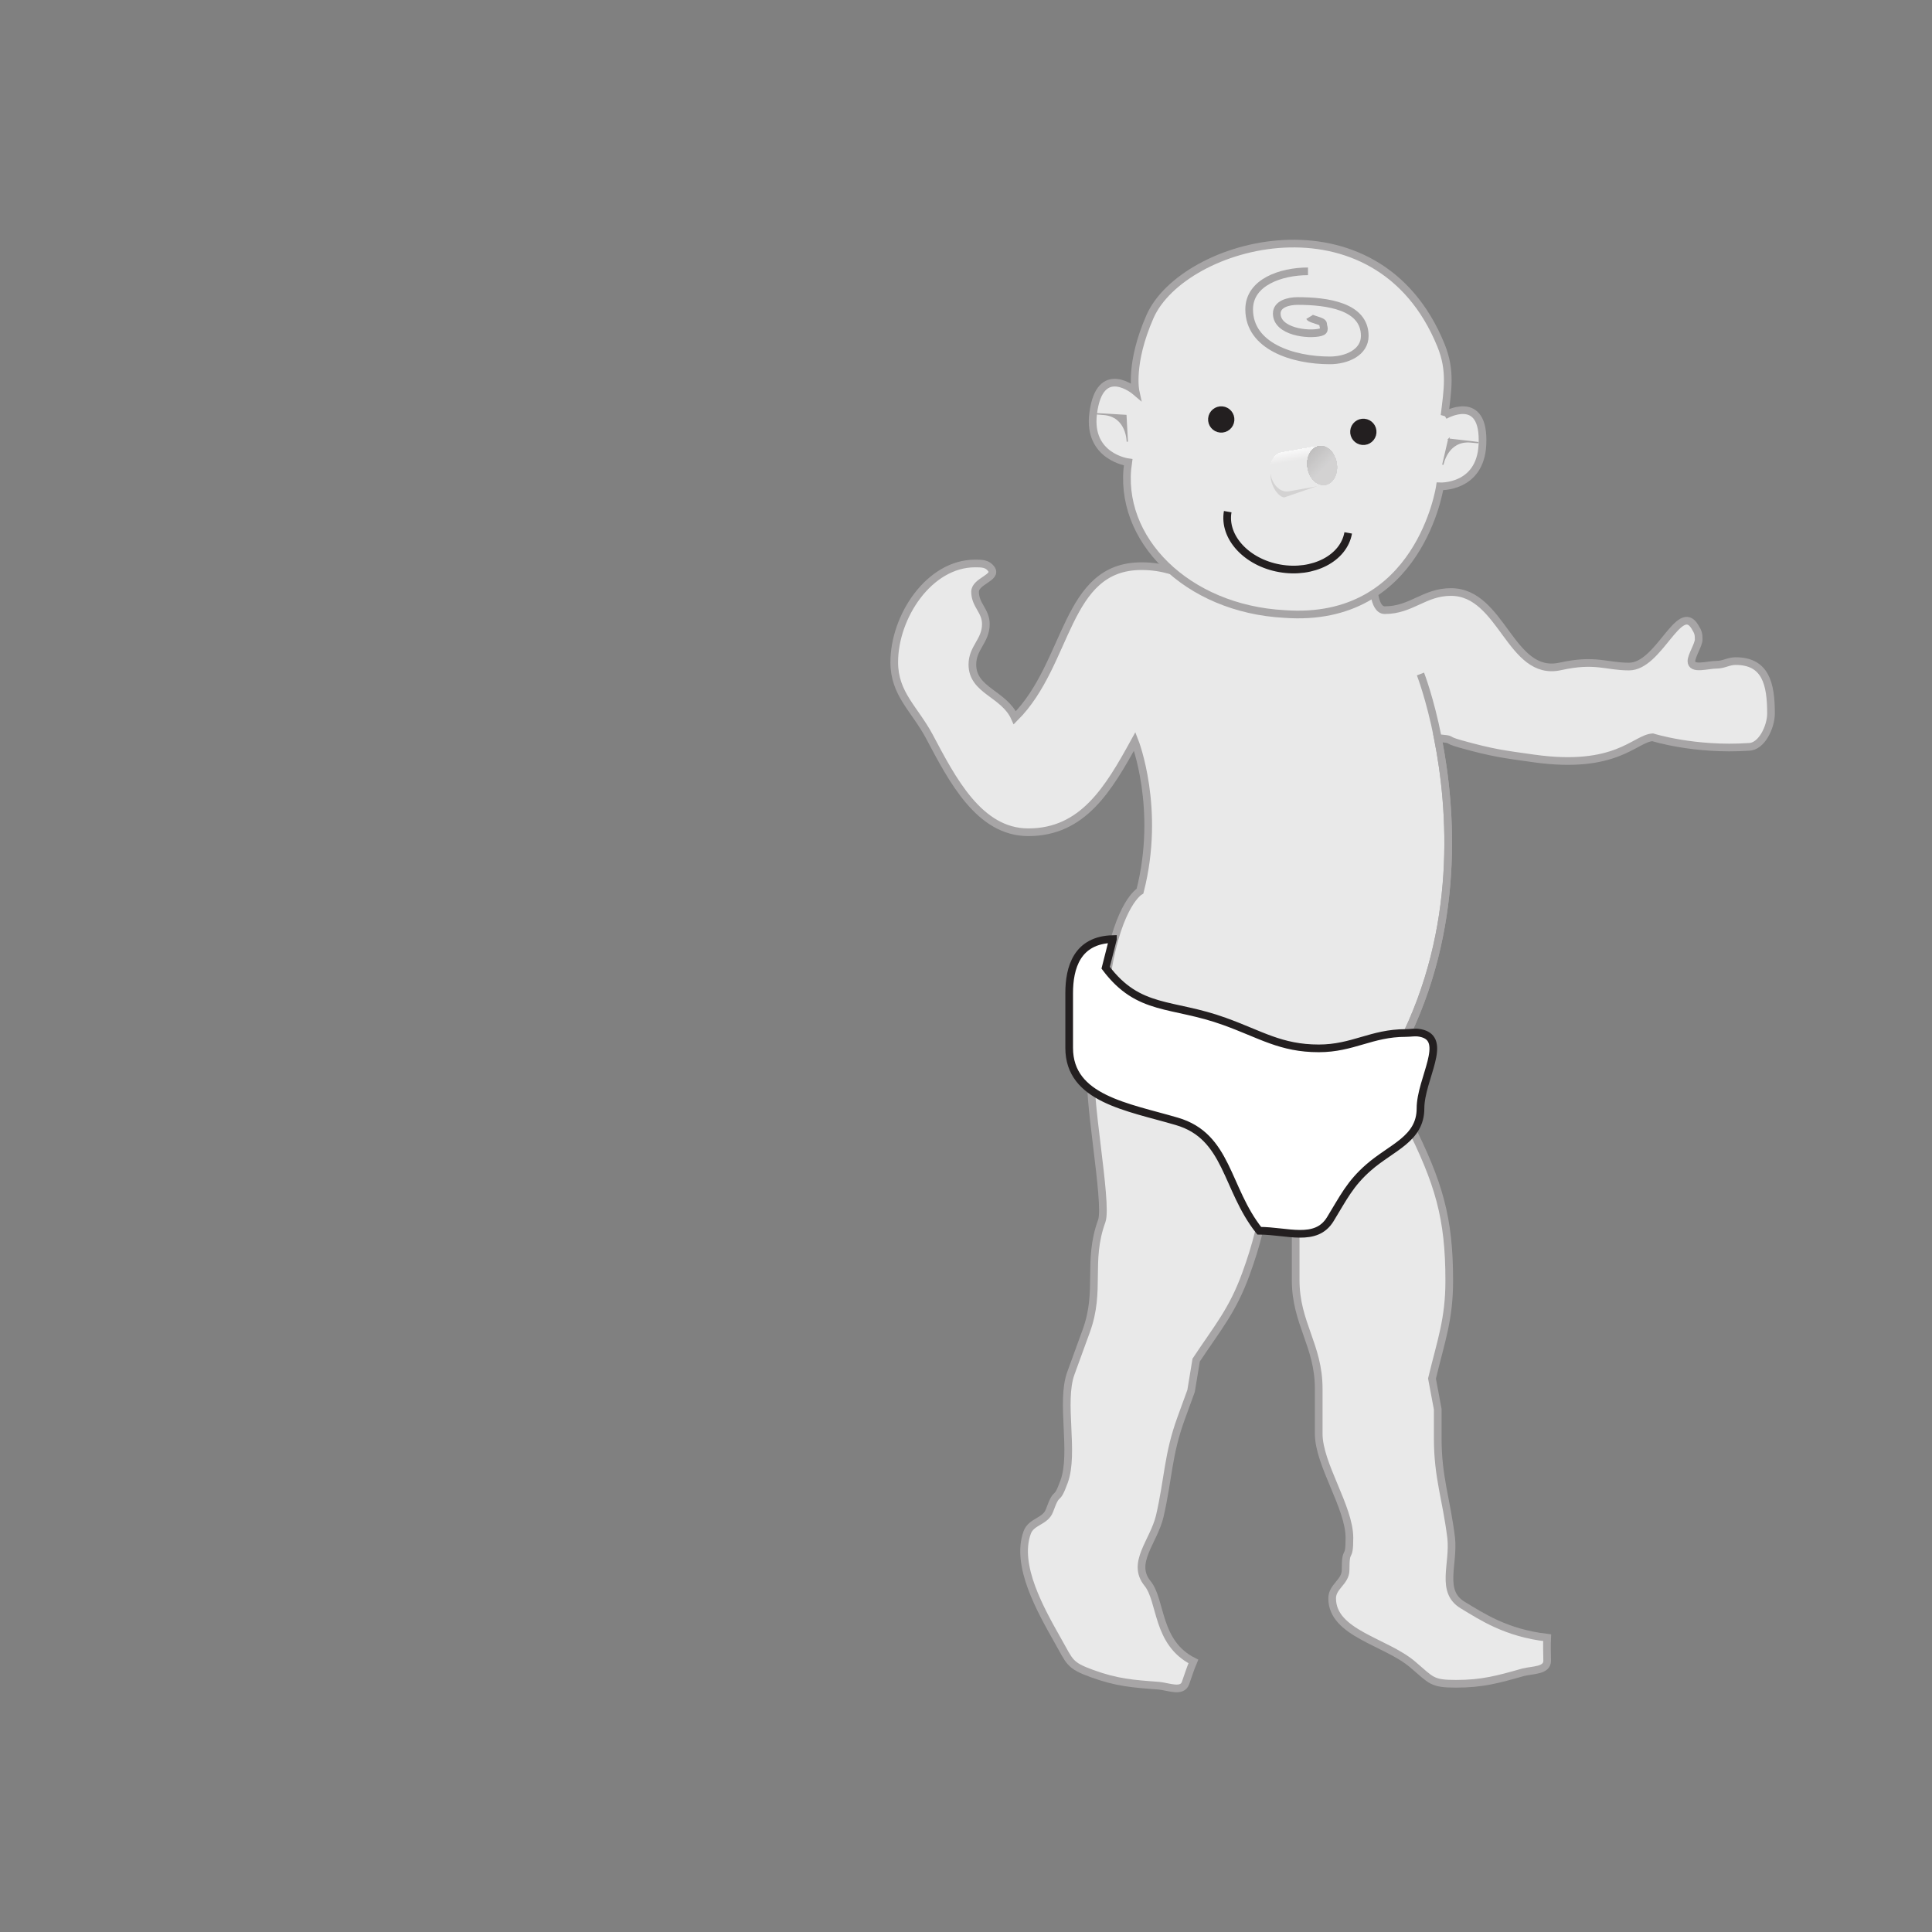<svg:svg xmlns:dc="http://purl.org/dc/elements/1.1/" xmlns:ns2="http://creativecommons.org/ns#" xmlns:rdf="http://www.w3.org/1999/02/22-rdf-syntax-ns#" xmlns:svg="http://www.w3.org/2000/svg" height="251.686" id="svg4108" version="1.1" viewBox="-89.784 -18.403 251.686 251.686" width="251.686">
  <svg:rect x="-89.784" y="-18.403" width="251.686" height="251.686" fill="#808080" stroke="none"/>
  <svg:defs id="defs4110">
    <svg:clipPath clipPathUnits="userSpaceOnUse" id="clipPath1032">
      <svg:path clip-rule="evenodd" d="m414.66 260.82h124.96v-174.39l-104.44 0.88-6.64 41.54-13.88 6.04v125.93" id="path1034" />
    </svg:clipPath>
    <svg:clipPath clipPathUnits="userSpaceOnUse" id="clipPath964">
      <svg:path d="m478.01 226.76c-0.197 1.115 0.321 2.14 1.157 2.287s1.673-0.638 1.87-1.754c0.196-1.116-0.322-2.14-1.157-2.288-0.836-0.147-1.673 0.638-1.87 1.755" id="path966" />
    </svg:clipPath>
    <svg:clipPath clipPathUnits="userSpaceOnUse" id="clipPath970">
      <svg:path clip-rule="evenodd" d="m414.66 260.82h124.96v-174.39l-104.44 0.88-6.64 41.54-13.88 6.04v125.93" id="path972" />
    </svg:clipPath>
    <svg:clipPath clipPathUnits="userSpaceOnUse" id="clipPath954">
      <svg:path clip-rule="evenodd" d="m414.66 260.82h124.96v-174.39l-104.44 0.88-6.64 41.54-13.88 6.04v125.93" id="path956" />
    </svg:clipPath>
    <svg:clipPath clipPathUnits="userSpaceOnUse" id="clipPath824">
      <svg:path d="m479.88 225.01-3.842-0.677c-0.835-0.147-1.686 0.636-1.883 1.752s0.321 2.14 1.157 2.287l3.883 0.685 0.685-4.047" id="path826" />
    </svg:clipPath>
    <svg:clipPath clipPathUnits="userSpaceOnUse" id="clipPath830">
      <svg:path clip-rule="evenodd" d="m414.66 260.82h124.96v-174.39l-104.44 0.88-6.64 41.54-13.88 6.04v125.93" id="path832" />
    </svg:clipPath>
    <svg:clipPath clipPathUnits="userSpaceOnUse" id="clipPath786">
      <svg:path clip-rule="evenodd" d="m414.66 260.82h124.96v-174.39l-104.44 0.88-6.64 41.54-13.88 6.04v125.93" id="path788" />
    </svg:clipPath>
  </svg:defs>
  <svg:g id="layer1" transform="translate(-283.15 -472)">
    <svg:g id="g782" transform="matrix(1.25 0 0 -1.25 -233.8 798.02)">
      <svg:g clip-path="url(#clipPath786)" id="g784">
        <svg:path d="m466.66 215.2c-2.246 0.632-3.58 1.334-5.967 1.334-8.003 0-7.512-10.109-13.198-15.796-1.124 2.527-4.423 2.808-4.423 5.546 0 1.755 1.404 2.457 1.404 4.212 0 1.405-1.123 1.966-1.123 3.37 0 1.123 2.36 1.469 1.684 2.387-0.41 0.558-0.983 0.562-1.684 0.562-4.774 0-8.424-5.518-8.424-10.292 0-3.299 2.106-4.844 3.651-7.722 2.387-4.493 5.194-9.998 10.319-9.998 5.686 0 8.354 4.493 11.092 9.478 0 0 2.752-7.009 0.551-15.612 0 0-2.2-1.201-3.401-8.403l-0.715 0.171c3.297-3.712 6.594-4.236 11.31-5.874 3.799-1.31 5.895-2.794 9.891-2.794 2.467 0 3.821 0.764 6.288 0.764 0.961 0 2.939 0.175 3.9 0.175 6.16 12.064 5.225 24.532 3.763 31.921 1.891-0.189 0.54-0.115 2.361-0.624 3.416-0.954 4.531-1.071 7.62-1.506 8.633-1.216 10.514 2.059 12.405 2.201 0 0 4.358-1.379 10.004-1 1.371 0 2.335 2.107 2.335 3.478 0 3.12-0.568 5.463-3.688 5.463-0.756 0-1.228-0.379-1.985-0.379-0.945 0-2.621-0.573-2.621 0.373 0 0.567 0.757 1.702 0.757 2.269s-0.05 0.751-0.405 1.329c-1.636 2.665-3.734-4.16-6.854-4.16-2.411 0-3.493 0.827-7.168 0.015-5.216-1.152-6.051 7.753-11.393 7.753-2.789 0-4.112-1.891-6.901-1.891-1.229 0-1.182 2.978-1.182 2.978l-18.203 0.272z" fill="#e9e9e9" id="path790" stroke="#a7a5a6" stroke-miterlimit="3.864" stroke-width=".8" />
        <svg:path d="m487.82 166.7c6.16 12.064 5.225 24.532 3.763 31.921-0.818 4.13-1.812 6.674-1.812 6.674" fill="none" id="path792" stroke="#a7a5a6" stroke-miterlimit="3.864" stroke-width=".8" />
        <svg:path d="m397.87 129.11c-1.38-2.354-3.996-3.225-7.907-4.706-3.585-1.357-2.677-6.044-9.355-6.723 1.719-3.06 1.779-6.252 2.915-9.214 1.995 0 4.697 1.304 6.692 1.304 3.041 0 4.781-0.869 5.069-4.574-2.027-1.829-6.915-2.987-12.33-2.987-4.846 0-6.366 4.845-8.741 9.025-1.573 2.731-2.944 4.965-3.936 7.286-7.099 2.028-11.765 7.072-11.765 14.352v2.716c0 2.427 2.572 2.97 4.781 4.021 2.463 1.195 4.129 1.911 6.846 1.911 0.688 2.101 0.869 3.875 2.607 5.216l25.52-1.606c4.37-2.28 6.497-5.262 9.062-9.442 4.18-6.651 7.031-10.356 9.786-17.671 0.95-2.661 3.8-3.325 3.8-6.176 0-2.375-2.412-6.613-4.787-6.613-3.515 0-3.61 4.18-4.75 7.6-0.38-0.855 0.103-1.914-0.76-2.279-2.527-1.069-0.724 6.692-2.909 8.972-3.515 3.61-8.223 4.648-9.838 9.588" fill="#e9e9e9" id="path794" />
        <svg:path d="m398.27 145.13c4.37-2.28 6.497-5.262 9.062-9.442 4.18-6.651 7.031-10.356 9.786-17.671 0.95-2.661 3.8-3.325 3.8-6.176 0-2.375-2.412-6.613-4.787-6.613-3.515 0-3.61 4.18-4.75 7.6-0.38-0.855 0.103-1.914-0.76-2.279-2.527-1.069-0.724 6.692-2.909 8.972-3.515 3.61-8.172 4.371-9.787 9.311" fill="none" id="path796" stroke="#a7a5a6" stroke-miterlimit="3.864" stroke-width=".8" />
        <svg:path d="m488.57 158.48c3.101-6.202 4.201-9.804 4.201-16.406 0-4.052-0.85-6.252-1.8-10.204l0.6-3.201v-3.051c0-4.052 0.9-6.303 1.4-10.354 0.3-2.751-1.168-5.582 1.201-7.003 2.001-1.2 4.502-2.901 8.803-3.401-0.05-0.951 0-1.451 0-2.401 0-1.05-1.5-0.95-2.501-1.201-2.651-0.75-4.251-1.2-7.002-1.2-2.551 0-2.551 0.35-4.502 2.001-2.801 2.401-8.403 3.251-8.403 6.902 0 1.251 1.4 1.701 1.4 2.951 0 2.552 0.4 0.801 0.4 3.352 0 3.201-3.201 7.653-3.201 10.854v4.702c0 4.501-2.401 6.802-2.401 11.304v4.952s2.401 10.003 4.002 9.803c1.6-0.2 7.803 1.601 7.803 1.601z" fill="#e9e9e9" id="path798" stroke="#a7a5a6" stroke-miterlimit="3.864" stroke-width=".8" />
        <svg:path d="m473.24 159.62c0.793-6.889 0.595-10.65-1.663-16.854-1.385-3.807-2.937-5.584-5.182-8.972l-0.53-3.214c-0.411-1.128-0.633-1.739-1.044-2.867-1.386-3.807-1.309-6.23-2.225-10.208-0.659-2.688-3.007-4.845-1.267-6.991 1.47-1.812 0.904-6.187 4.775-8.128-0.372-0.876-0.496-1.363-0.821-2.256-0.359-0.987-1.735-0.38-2.76-0.273-2.748 0.202-4.406 0.326-6.991 1.267-2.397 0.873-2.278 1.202-3.546 3.42-1.811 3.214-4.451 7.85-3.202 11.281 0.428 1.175 1.898 1.119 2.325 2.294 0.873 2.397 0.65 0.615 1.523 3.013 1.094 3.008-0.391 8.286 0.704 11.294 0.633 1.739 0.975 2.679 1.608 4.418 1.54 4.23 0.07 7.213 1.61 11.443 0.667 1.833-1.667 13.767-1 15.6l17.686-4.267z" fill="#e9e9e9" id="path800" stroke="#a7a5a6" stroke-miterlimit="3.864" stroke-width=".8" />
        <svg:path d="m457.72 177.67-0.758-2.987c3.451-4.602 6.902-3.601 12.405-5.602 3.751-1.351 5.852-2.801 9.803-2.801 3.552 0 5.502 1.6 9.054 1.6 0.6 0 0.957 0.118 1.55 0 3.005-0.593 0-4.801 0-7.852 0-3.202-3.001-4.052-5.402-6.153-1.951-1.7-2.651-3.201-4.001-5.402-1.501-2.451-4.502-1.2-7.403-1.2-3.501 4.401-3.251 9.853-8.603 11.404-5.102 1.501-11.205 2.351-11.205 7.653v5.702c0 2.651 0.804 5.551 4.56 5.638z" fill="#fff" id="path802" stroke="#231f20" stroke-miterlimit="3.864" stroke-width=".8" />
        <svg:path d="m492.28 232.24s4.228 2.479 3.947-3.062c-0.229-4.528-4.427-4.327-4.427-4.327s-2.095-14.341-16.205-13.302c-10.148 0.54-17.486 7.82-16.288 15.812 0 0-4.211 0.559-3.651 5.058 0.686 5.505 4.419 2.33 4.419 2.33s-0.638 2.907 1.506 7.792c3.425 7.808 23.639 13.414 30.322-2.978 1.079-2.648 0.698-4.646 0.377-7.323z" fill="#e9e9e9" id="path804" stroke="#a7a5a6" stroke-miterlimit="3.864" stroke-width=".8" />
        <svg:path d="m482.24 220c-0.467-2.651-3.665-4.303-7.131-3.692-3.465 0.611-5.894 3.255-5.427 5.906" fill="none" id="path806" stroke="#231f20" stroke-miterlimit="3.864" stroke-width=".8" />
        <svg:path d="m468 231.91c0.049 0.556 0.539 0.967 1.095 0.919 0.556-0.049 0.968-0.539 0.919-1.095s-0.539-0.967-1.095-0.919c-0.556 0.049-0.967 0.539-0.919 1.095z" fill="#231f20" id="path808" stroke="#231f20" stroke-miterlimit="3.864" stroke-width=".72" />
        <svg:path d="m482.81 230.62c0.048 0.556 0.538 0.967 1.095 0.918 0.555-0.048 0.967-0.539 0.918-1.095-0.048-0.556-0.539-0.967-1.095-0.918-0.556 0.048-0.967 0.539-0.918 1.095z" fill="#231f20" id="path810" stroke="#231f20" stroke-miterlimit="3.864" stroke-width=".72" />
        <svg:path d="m459.07 232.24 0.147-2.732s-0.004 2.665-2.489 2.848c-2.486 0.182 2.342-0.116 2.342-0.116z" fill="#a7a5a6" fill-rule="evenodd" id="path812" stroke="#a7a5a6" stroke-miterlimit="3.864" stroke-width=".136" />
        <svg:path d="m492.72 229.77-0.619-2.664s0.467 2.623 2.946 2.371c2.48-0.252-2.327 0.293-2.327 0.293z" fill="#a7a5a6" fill-rule="evenodd" id="path814" stroke="#a7a5a6" stroke-miterlimit="3.864" stroke-width=".136" />
        <svg:path d="m480.05 225.24-4.492-1.549c-0.836 0.147-1.729 1.85-1.304 2.961l5.796-1.412" fill="#d3d2d2" id="path816" />
        <svg:path d="m479.88 225.01-3.842-0.677c-0.835-0.147-1.686 0.636-1.883 1.752s0.321 2.14 1.157 2.287l3.883 0.685 0.685-4.047" fill="#e9e9e9" id="path818" />
      </svg:g>
    </svg:g>
    <svg:g id="g820" transform="matrix(1.25 0 0 -1.25 -233.8 798.02)">
      <svg:g clip-path="url(#clipPath824)" id="g822">
        <svg:g clip-path="url(#clipPath830)" id="g828">
          <svg:path d="m473.45 228.59 6.28 1.108 0.119-0.673-6.281-1.107-0.118 0.672" fill="#fff" id="path834" />
          <svg:path d="m473.57 227.89-0.119 0.672 6.282 1.107 0.118-0.671-6.281-1.108" fill="#fff" id="path836" />
          <svg:path d="m473.58 227.86-0.118 0.672 6.28 1.107 0.119-0.672-6.281-1.107" fill="#fefefe" id="path838" />
          <svg:path d="m473.58 227.83-0.119 0.672 6.281 1.107 0.119-0.672-6.281-1.107" fill="#fefefe" id="path840" />
          <svg:path d="m473.59 227.81-0.118 0.672 6.28 1.107 0.119-0.672-6.281-1.107" fill="#fdfdfd" id="path842" />
          <svg:path d="m473.59 227.78-0.119 0.672 6.281 1.107 0.119-0.672-6.281-1.107" fill="#fdfdfd" id="path844" />
          <svg:path d="m473.6 227.75-0.119 0.672 6.281 1.107 0.119-0.672-6.281-1.107" fill="#fdfdfd" id="path846" />
          <svg:path d="m473.6 227.72-0.119 0.673 6.281 1.107 0.119-0.672-6.281-1.108" fill="#fcfcfc" id="path848" />
          <svg:path d="m473.61 227.69-0.119 0.673 6.281 1.107 0.119-0.672-6.281-1.108" fill="#fcfcfc" id="path850" />
          <svg:path d="m473.61 227.66-0.119 0.673 6.281 1.107 0.119-0.672-6.281-1.108" fill="#fbfbfb" id="path852" />
          <svg:path d="m473.62 227.64-0.119 0.672 6.281 1.108 0.118-0.672-6.28-1.108" fill="#fbfbfb" id="path854" />
          <svg:path d="m473.62 227.61-0.119 0.672 6.281 1.108 0.119-0.672-6.281-1.108" fill="#fbfbfb" id="path856" />
          <svg:path d="m473.63 227.58-0.119 0.672 6.281 1.108 0.118-0.672-6.28-1.108" fill="#fafafa" id="path858" />
          <svg:path d="m473.63 227.55-0.119 0.672 6.281 1.108 0.118-0.672-6.28-1.108" fill="#fafafa" id="path860" />
          <svg:path d="m473.64 227.52-0.118 0.672 6.281 1.108 0.118-0.673-6.281-1.107" fill="#faf9f9" id="path862" />
          <svg:path d="m473.64 227.5-0.118 0.672 6.281 1.108 0.118-0.673-6.281-1.107" fill="#f9f9f9" id="path864" />
          <svg:path d="m473.65 227.47-0.118 0.672 6.281 1.107 0.118-0.672-6.281-1.107" fill="#f9f9f9" id="path866" />
          <svg:path d="m473.65 227.44-0.118 0.672 6.281 1.107 0.118-0.672-6.281-1.107" fill="#f8f8f8" id="path868" />
          <svg:path d="m473.66 227.41-0.118 0.672 6.281 1.107 0.118-0.672-6.281-1.107" fill="#f8f8f8" id="path870" />
          <svg:path d="m473.66 227.38-0.118 0.672 6.281 1.107 0.118-0.672-6.281-1.107" fill="#f8f8f8" id="path872" />
          <svg:path d="m473.67 227.36-0.118 0.672 6.281 1.107 0.118-0.672-6.281-1.107" fill="#f7f7f7" id="path874" />
          <svg:path d="m473.67 227.33-0.118 0.672 6.28 1.108 0.119-0.672-6.281-1.108" fill="#f7f7f7" id="path876" />
          <svg:path d="m473.68 227.3-0.118 0.672 6.281 1.108 0.118-0.672-6.281-1.108" fill="#f6f6f6" id="path878" />
          <svg:path d="m473.68 227.27-0.118 0.672 6.28 1.108 0.119-0.672-6.281-1.108" fill="#f6f6f6" id="path880" />
          <svg:path d="m473.69 227.24-0.119 0.672 6.282 1.108 0.118-0.672-6.281-1.108" fill="#f6f6f6" id="path882" />
          <svg:path d="m473.69 227.22-0.118 0.672 6.28 1.108 0.119-0.672-6.281-1.108" fill="#f5f5f5" id="path884" />
          <svg:path d="m473.7 227.19-0.119 0.672 6.281 1.108 0.119-0.673-6.281-1.107" fill="#f5f5f5" id="path886" />
          <svg:path d="m473.7 227.16-0.118 0.672 6.28 1.108 0.119-0.673-6.281-1.107" fill="#f5f4f5" id="path888" />
          <svg:path d="m473.71 227.13-0.119 0.672 6.281 1.108 0.119-0.673-6.281-1.107" fill="#f4f4f4" id="path890" />
          <svg:path d="m473.71 227.1-0.119 0.672 6.281 1.107 0.119-0.672-6.281-1.107" fill="#f4f4f4" id="path892" />
          <svg:path d="m473.72 227.08-0.119 0.672 6.281 1.107 0.119-0.672-6.281-1.107" fill="#f3f3f3" id="path894" />
          <svg:path d="m473.72 227.05-0.119 0.672 6.281 1.107 0.119-0.672-6.281-1.107" fill="#f3f3f3" id="path896" />
          <svg:path d="m473.73 227.02-0.119 0.672 6.281 1.107 0.119-0.672-6.281-1.107" fill="#f3f2f3" id="path898" />
          <svg:path d="m473.73 226.99-0.119 0.672 6.281 1.107 0.118-0.672-6.28-1.107" fill="#f2f2f2" id="path900" />
          <svg:path d="m473.74 226.96-0.118 0.672 6.281 1.107 0.118-0.672-6.281-1.107" fill="#f2f2f2" id="path902" />
          <svg:path d="m473.74 226.94-0.118 0.673 6.281 1.107 0.118-0.672-6.281-1.108" fill="#f2f1f1" id="path904" />
          <svg:path d="m473.75 226.91-0.118 0.672 6.281 1.108 0.118-0.672-6.281-1.108" fill="#f1f1f1" id="path906" />
          <svg:path d="m473.75 226.88-0.118 0.672 6.281 1.108 0.118-0.672-6.281-1.108" fill="#f1f0f1" id="path908" />
          <svg:path d="m473.76 226.85-0.118 0.672 6.281 1.108 0.118-0.672-6.281-1.108" fill="#f0f0f0" id="path910" />
          <svg:path d="m473.76 226.82-0.118 0.672 6.281 1.108 0.118-0.672-6.281-1.108" fill="#f0f0f0" id="path912" />
          <svg:path d="m473.77 226.8-0.118 0.672 6.281 1.108 0.118-0.673-6.281-1.107" fill="#f0efef" id="path914" />
          <svg:path d="m473.77 226.77-0.118 0.672 6.281 1.107 0.118-0.672-6.281-1.107" fill="#efefef" id="path916" />
          <svg:path d="m473.78 226.74-0.118 0.672 6.28 1.107 0.119-0.672-6.281-1.107" fill="#efeeef" id="path918" />
          <svg:path d="m473.78 226.71-0.118 0.672 6.281 1.107 0.118-0.672-6.281-1.107" fill="#efeeee" id="path920" />
          <svg:path d="m473.79 226.68-0.118 0.672 6.28 1.107 0.119-0.672-6.281-1.107" fill="#eee" id="path922" />
          <svg:path d="m473.79 226.66-0.119 0.672 6.281 1.107 0.119-0.672-6.281-1.107" fill="#eeeded" id="path924" />
          <svg:path d="m473.8 226.63-0.119 0.672 6.281 1.107 0.119-0.672-6.281-1.107" fill="#ededed" id="path926" />
          <svg:path d="m473.8 226.6-0.119 0.673 6.281 1.107 0.119-0.672-6.281-1.108" fill="#ededed" id="path928" />
          <svg:path d="m473.81 226.57-0.119 0.672 6.281 1.108 0.119-0.672-6.281-1.108" fill="#edecec" id="path930" />
          <svg:path d="m473.81 226.54-0.119 0.672 6.281 1.108 0.119-0.672-6.281-1.108" fill="#ececec" id="path932" />
          <svg:path d="m473.82 226.51-0.119 0.672 6.281 1.108 0.119-0.672-6.281-1.108" fill="#ecebeb" id="path934" />
          <svg:path d="m473.82 226.49-0.119 0.672 6.281 1.108 0.119-0.672-6.281-1.108" fill="#ebebeb" id="path936" />
          <svg:path d="m473.83 226.46-0.119 0.672 6.281 1.108 0.119-0.672-6.281-1.108" fill="#ebebeb" id="path938" />
          <svg:path d="m473.83 226.43-0.119 0.672 6.281 1.108 0.118-0.673-6.28-1.107" fill="#ebeaea" id="path940" />
          <svg:path d="m473.84 226.4-0.118 0.672 6.281 1.108 0.118-0.673-6.281-1.107" fill="#eaeaea" id="path942" />
          <svg:path d="m473.84 226.37-0.118 0.672 6.281 1.107 0.118-0.672-6.281-1.107" fill="#eae9e9" id="path944" />
          <svg:path d="m473.84 226.35-0.118 0.672 6.281 1.107 0.118-0.672-6.281-1.107" fill="#e9e9e9" id="path946" />
          <svg:path d="m473.73 226.99 6.281 1.107 0.118-0.672-6.281-1.107-0.118 0.672" fill="#e9e9e9" id="path948" />
        </svg:g>
      </svg:g>
    </svg:g>
    <svg:g id="g950" transform="matrix(1.25 0 0 -1.25 -233.8 798.02)">
      <svg:g clip-path="url(#clipPath954)" id="g952">
        <svg:path d="m478.01 226.76c-0.197 1.115 0.321 2.14 1.157 2.287s1.673-0.638 1.87-1.754c0.196-1.116-0.322-2.14-1.157-2.288-0.836-0.147-1.673 0.638-1.87 1.755" fill="#fff" id="path958" />
      </svg:g>
    </svg:g>
    <svg:g id="g960" transform="matrix(1.25 0 0 -1.25 -233.8 798.02)">
      <svg:g clip-path="url(#clipPath964)" id="g962">
        <svg:g clip-path="url(#clipPath970)" id="g968">
          <svg:path d="m480.88 228.75-3.089-3.18-1.35 1.508 2.973 3.086 1.466-1.414" fill="#bdbcbc" id="path974" />
          <svg:path d="m480.95 228.68-3.085-3.183-1.349 1.509 2.973 3.086 1.461-1.412" fill="#bebdbd" id="path976" />
          <svg:path d="m481.01 228.61-3.082-3.184-1.349 1.509 2.973 3.086 1.458-1.411" fill="#bfbebe" id="path978" />
          <svg:path d="m481.07 228.54-3.077-3.185-1.349 1.508 2.973 3.087 1.453-1.41" fill="#c0bebf" id="path980" />
          <svg:path d="m481.14 228.47-3.074-3.187-1.349 1.508 2.973 3.086 1.45-1.407" fill="#c0bfbf" id="path982" />
          <svg:path d="m481.2 228.4-3.069-3.189-1.349 1.509 2.972 3.086 1.446-1.406" fill="#c1c0c0" id="path984" />
          <svg:path d="m481.26 228.32-3.066-3.19-1.349 1.509 2.973 3.086 1.442-1.405" fill="#c2c1c1" id="path986" />
          <svg:path d="m481.32 228.26-3.061-3.192-1.349 1.508 2.972 3.087 1.438-1.403" fill="#c3c2c2" id="path988" />
          <svg:path d="m481.38 228.18-3.058-3.194-1.349 1.509 2.973 3.086 1.434-1.401" fill="#c4c3c3" id="path990" />
          <svg:path d="m481.45 228.11-3.054-3.195-1.349 1.509 2.973 3.086 1.43-1.4" fill="#c5c4c4" id="path992" />
          <svg:path d="m481.51 228.04-3.05-3.197-1.349 1.508 2.973 3.087 1.426-1.398" fill="#c5c4c5" id="path994" />
          <svg:path d="m481.57 227.97-3.046-3.199-1.349 1.509 2.973 3.086 1.422-1.396" fill="#c6c5c5" id="path996" />
          <svg:path d="m481.64 227.9-3.042-3.2-1.349 1.509 2.972 3.086 1.419-1.395" fill="#c7c6c6" id="path998" />
          <svg:path d="m481.7 227.83-3.038-3.202-1.349 1.509 2.973 3.086 1.414-1.393" fill="#c8c7c7" id="path1000" />
          <svg:path d="m481.76 227.76-3.034-3.203-1.349 1.508 2.972 3.087 1.411-1.392" fill="#c9c8c8" id="path1002" />
          <svg:path d="m481.82 227.69-3.03-3.205-1.349 1.509 2.973 3.086 1.406-1.39" fill="#cac9c9" id="path1004" />
          <svg:path d="m481.88 227.62-3.027-3.207-1.349 1.509 2.973 3.086 1.403-1.388" fill="#cbcaca" id="path1006" />
          <svg:path d="m481.95 227.55-3.022-3.208-1.349 1.509 2.972 3.086 1.399-1.387" fill="#cbcacb" id="path1008" />
          <svg:path d="m482.01 227.48-3.019-3.209-1.349 1.508 2.973 3.086 1.395-1.385" fill="#cccbcb" id="path1010" />
          <svg:path d="m482.07 227.41-3.014-3.212-1.349 1.509 2.972 3.086 1.391-1.383" fill="#cdcccc" id="path1012" />
          <svg:path d="m482.14 227.34-3.011-3.213-1.349 1.509 2.973 3.086 1.387-1.382" fill="#cecdcd" id="path1014" />
          <svg:path d="m482.2 227.27-3.007-3.215-1.348 1.508 2.972 3.086 1.383-1.379" fill="#cfcece" id="path1016" />
          <svg:path d="m482.26 227.2-3.003-3.217-1.349 1.509 2.973 3.086 1.379-1.378" fill="#d0cfcf" id="path1018" />
          <svg:path d="m482.32 227.12-2.999-3.218-1.349 1.509 2.973 3.086 1.375-1.377" fill="#d0d0d0" id="path1020" />
          <svg:path d="m482.38 227.05-2.994-3.22-1.349 1.509 2.972 3.086 1.371-1.375" fill="#d1d0d1" id="path1022" />
          <svg:path d="m482.45 226.98-2.991-3.221-1.349 1.508 2.973 3.086 1.367-1.373" fill="#d2d1d2" id="path1024" />
          <svg:path d="m482.51 226.91-2.986-3.223-1.349 1.509 2.972 3.086 1.363-1.372" fill="#d3d2d2" id="path1026" />
        </svg:g>
      </svg:g>
    </svg:g>
    <svg:g id="g1028" transform="matrix(1.25 0 0 -1.25 -233.8 798.02)">
      <svg:g clip-path="url(#clipPath1032)" id="g1030">
        <svg:path d="m478.05 247.26c-2.822 0-6.132-1.139-6.132-3.961 0-3.854 4.558-5.319 8.411-5.319 1.737 0 3.636 0.814 3.636 2.551 0 3.093-3.907 3.636-7 3.636-0.977 0-2.171-0.326-2.171-1.303 0-1.899 3.291-2.286 4.558-1.953 0.583 0.153 0.272 0.542 0.272 0.868s-1.251 0.453-1.414 0.724" fill="none" id="path1036" stroke="#a7a5a6" stroke-miterlimit="3.864" stroke-width=".8" />
      </svg:g>
    </svg:g>
  </svg:g>
</svg:svg>